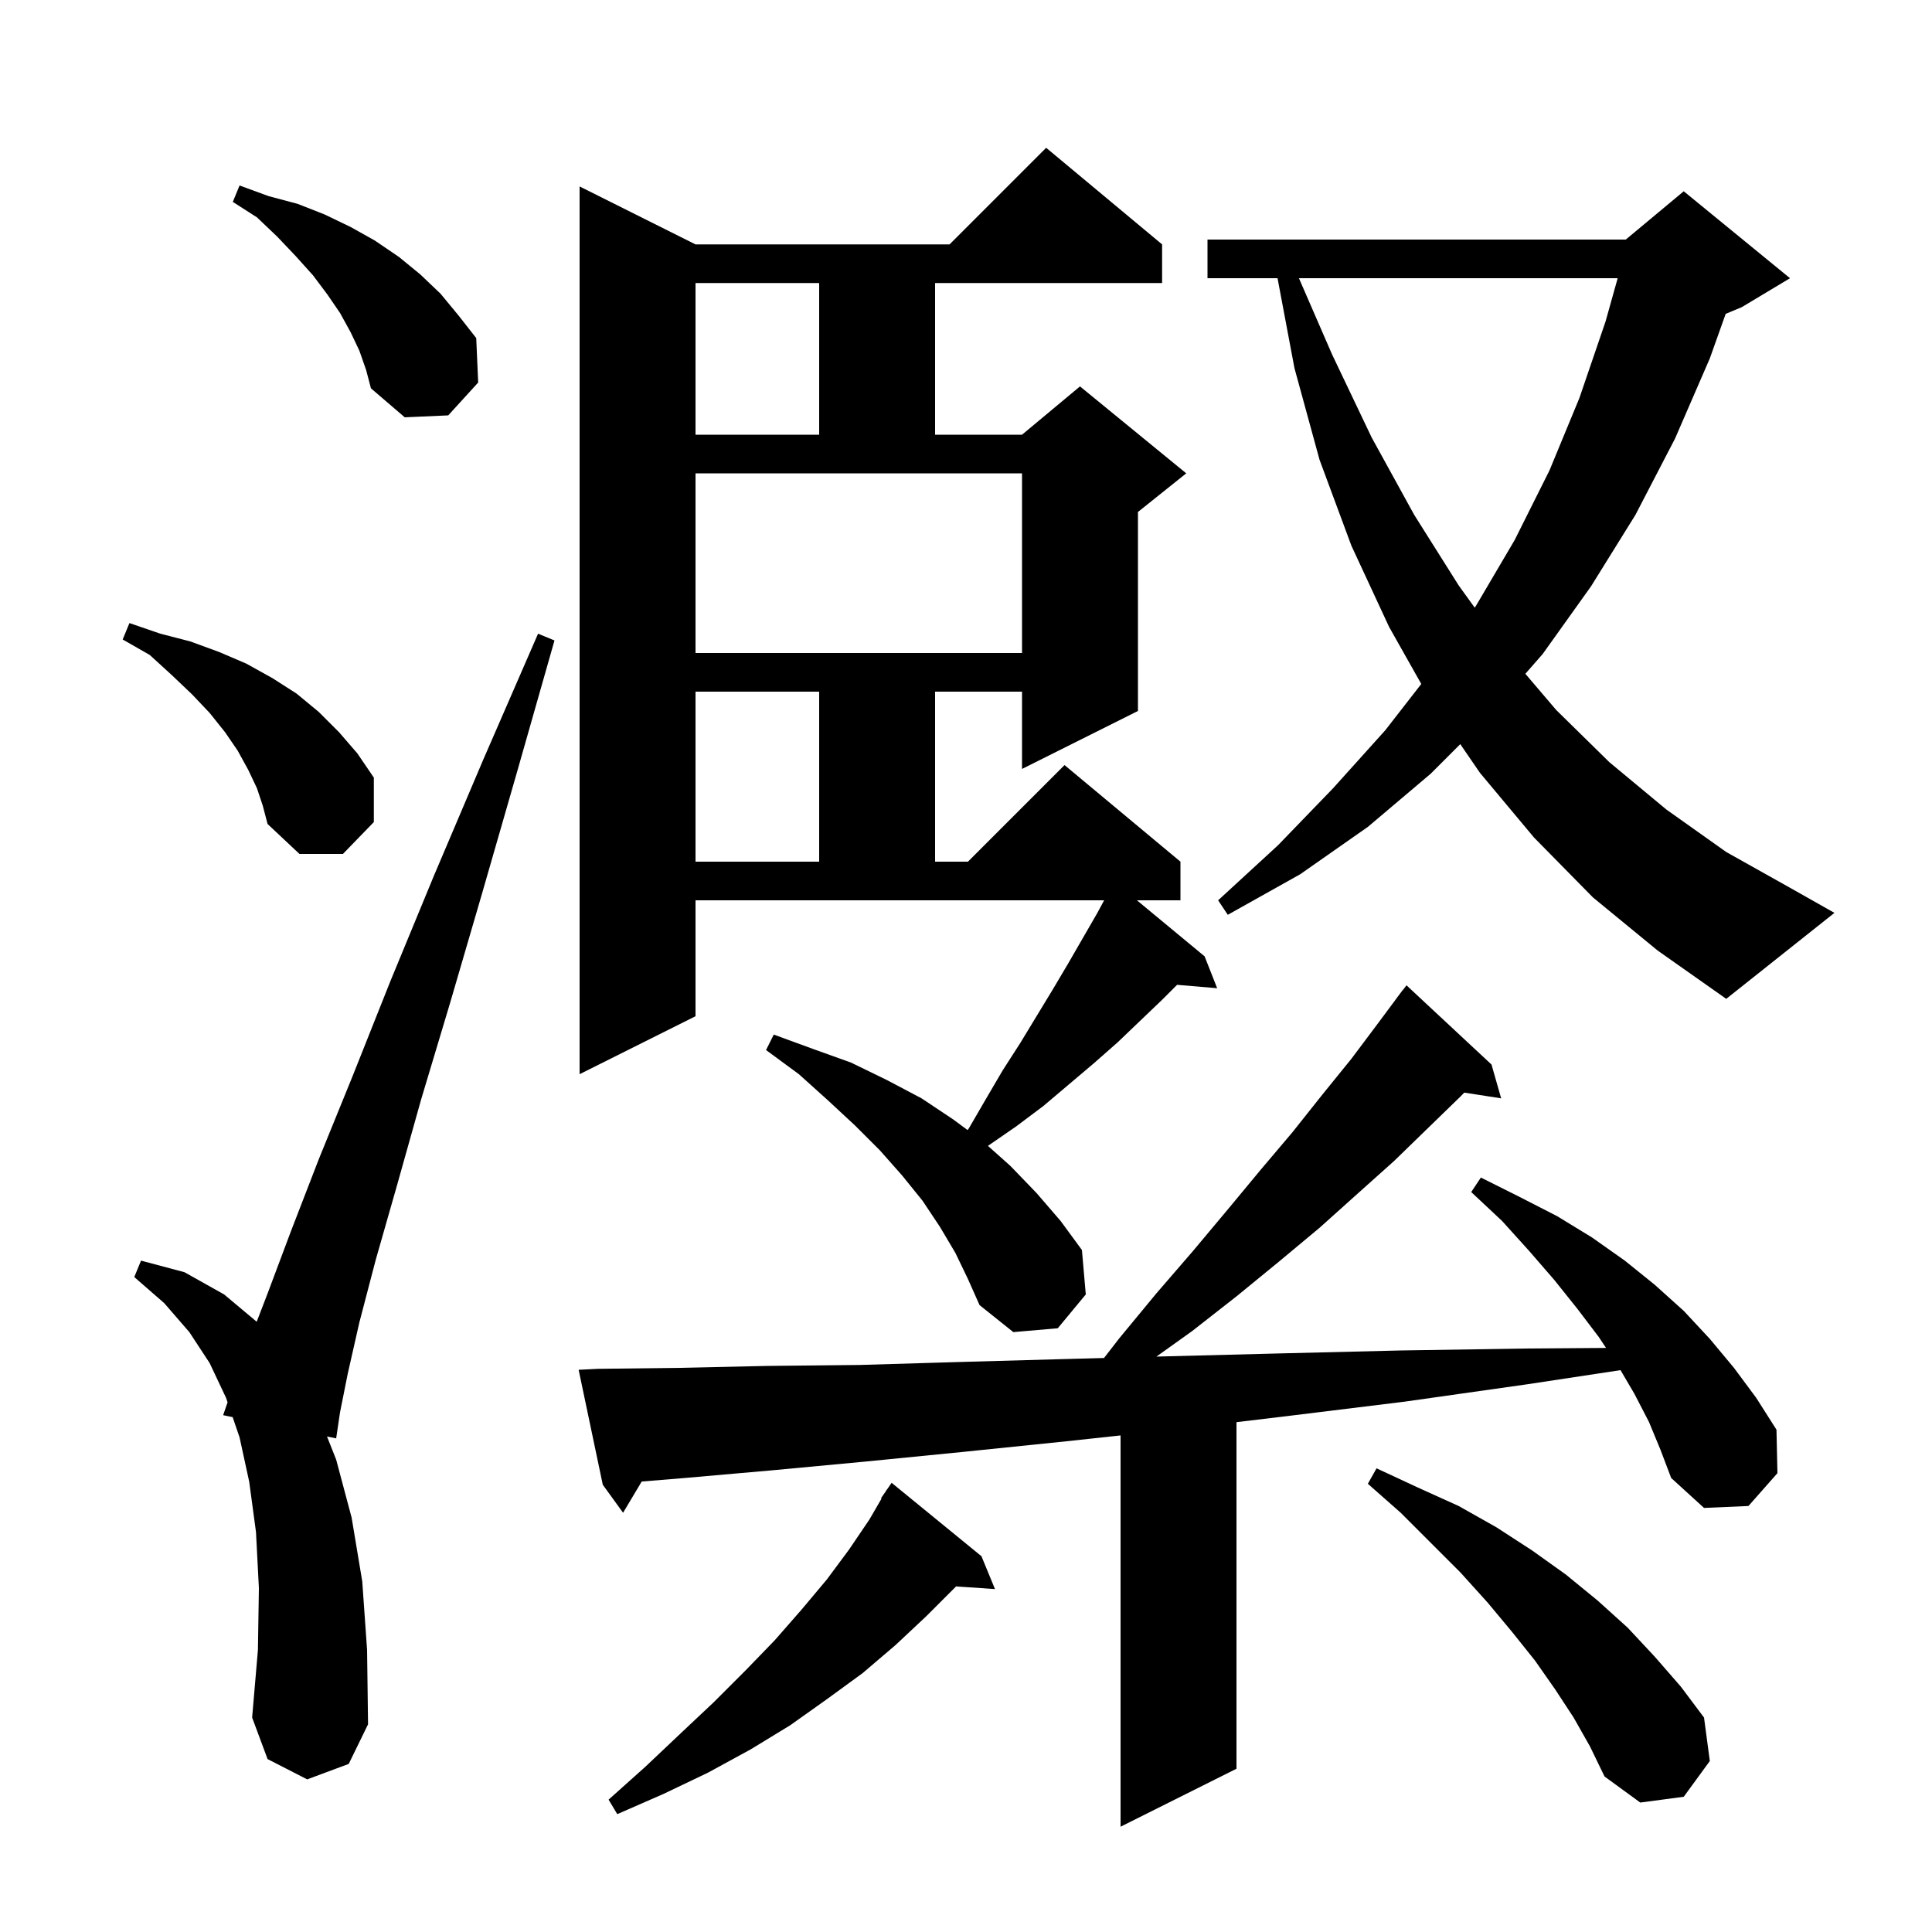 <svg xmlns="http://www.w3.org/2000/svg" xmlns:xlink="http://www.w3.org/1999/xlink" version="1.1" baseProfile="full" viewBox="0 0 200 200" width="200" height="200">
<g fill="black">
<path d="M 170.7 147.2 L 169.2 144.3 L 167.756 141.837 L 158.1 143.3 L 145.4 145.1 L 133.2 146.6 L 128.0 147.222 L 128.0 183.1 L 116.0 189.1 L 116.0 148.595 L 110.4 149.2 L 99.7 150.3 L 89.6 151.3 L 80.0 152.2 L 70.9 153.0 L 66.429 153.368 L 64.5 156.6 L 62.4 153.7 L 59.9 141.8 L 61.9 141.7 L 70.4 141.6 L 79.4 141.4 L 89.0 141.3 L 99.1 141.0 L 109.8 140.7 L 114.287 140.58 L 115.9 138.5 L 119.7 133.9 L 123.5 129.5 L 127.1 125.2 L 130.5 121.1 L 133.8 117.2 L 136.9 113.3 L 139.9 109.6 L 142.6 106.0 L 144.604 103.303 L 144.6 103.3 L 144.767 103.083 L 145.2 102.5 L 145.209 102.508 L 145.6 102.0 L 154.4 110.2 L 155.4 113.7 L 151.581 113.107 L 151.2 113.5 L 147.8 116.8 L 144.3 120.2 L 140.5 123.6 L 136.6 127.1 L 132.4 130.6 L 128.0 134.2 L 123.4 137.8 L 119.712 140.435 L 121.0 140.4 L 132.7 140.1 L 145.0 139.8 L 157.8 139.6 L 166.258 139.537 L 165.5 138.4 L 163.3 135.5 L 160.9 132.5 L 158.3 129.5 L 155.5 126.4 L 152.3 123.4 L 153.3 121.9 L 157.3 123.9 L 161.2 125.9 L 164.8 128.1 L 168.2 130.5 L 171.3 133.0 L 174.3 135.7 L 177.0 138.6 L 179.5 141.6 L 181.8 144.7 L 183.9 148.0 L 184.0 152.5 L 181.0 155.9 L 176.4 156.1 L 173.0 153.0 L 171.9 150.1 Z M 101.6 161.1 L 103.0 164.5 L 98.962 164.226 L 98.9 164.3 L 95.9 167.3 L 92.7 170.3 L 89.3 173.2 L 85.6 175.9 L 81.8 178.6 L 77.7 181.1 L 73.3 183.5 L 68.7 185.7 L 63.9 187.8 L 63.0 186.3 L 66.8 182.9 L 70.5 179.4 L 73.9 176.2 L 77.2 172.9 L 80.2 169.8 L 83.0 166.6 L 85.6 163.5 L 87.9 160.4 L 90.0 157.3 L 91.258 155.133 L 91.2 155.1 L 91.698 154.375 L 91.8 154.2 L 91.813 154.209 L 92.3 153.5 Z M 162.9 177.8 L 161.0 174.9 L 158.9 171.9 L 156.5 168.9 L 154.0 165.9 L 151.2 162.8 L 145.0 156.6 L 141.6 153.6 L 142.5 152.0 L 146.8 154.0 L 151.0 155.9 L 154.9 158.1 L 158.6 160.5 L 162.1 163.0 L 165.4 165.7 L 168.5 168.5 L 171.3 171.5 L 174.0 174.6 L 176.4 177.8 L 177.0 182.3 L 174.3 186.0 L 169.8 186.6 L 166.1 183.9 L 164.6 180.8 Z M 31.8 184.2 L 27.7 182.1 L 26.1 177.8 L 26.7 170.8 L 26.8 164.4 L 26.5 158.6 L 25.8 153.4 L 24.8 148.8 L 24.084 146.702 L 23.1 146.5 L 23.559 145.165 L 23.4 144.7 L 21.7 141.1 L 19.6 137.9 L 17.0 134.9 L 13.9 132.2 L 14.6 130.5 L 19.1 131.7 L 23.2 134.0 L 26.574 136.827 L 27.7 133.9 L 30.1 127.5 L 33.0 120.0 L 36.5 111.4 L 40.4 101.6 L 44.9 90.7 L 50.0 78.7 L 55.7 65.6 L 57.4 66.3 L 53.5 80.0 L 49.9 92.5 L 46.6 103.8 L 43.6 113.8 L 41.1 122.7 L 38.9 130.4 L 37.2 136.9 L 36.0 142.2 L 35.2 146.2 L 34.8 148.9 L 33.851 148.705 L 34.8 151.1 L 36.4 157.1 L 37.5 163.7 L 38.0 170.8 L 38.1 178.5 L 36.1 182.6 Z M 98.9 129.7 L 97.3 127.0 L 95.5 124.3 L 93.4 121.7 L 91.1 119.1 L 88.5 116.5 L 85.7 113.9 L 82.7 111.2 L 79.3 108.7 L 80.1 107.1 L 84.2 108.6 L 88.1 110.0 L 91.8 111.8 L 95.4 113.7 L 98.7 115.9 L 100.162 116.984 L 100.3 116.8 L 102.1 113.7 L 103.8 110.8 L 105.6 108.0 L 109.0 102.4 L 110.6 99.7 L 113.6 94.5 L 114.3 93.2 L 72.0 93.2 L 72.0 105.2 L 60.0 111.2 L 60.0 19.3 L 72.0 25.3 L 98.3 25.3 L 108.3 15.3 L 120.3 25.3 L 120.3 29.3 L 96.8 29.3 L 96.8 45.0 L 105.8 45.0 L 111.8 40.0 L 122.8 49.0 L 117.8 53.0 L 117.8 73.6 L 105.8 79.6 L 105.8 71.6 L 96.8 71.6 L 96.8 89.2 L 100.2 89.2 L 110.2 79.2 L 122.2 89.2 L 122.2 93.2 L 117.695 93.2 L 124.7 99.0 L 126.0 102.3 L 121.852 101.948 L 120.3 103.5 L 115.7 107.9 L 113.2 110.1 L 108.0 114.5 L 105.2 116.6 L 102.3 118.6 L 102.273 118.622 L 104.6 120.7 L 107.3 123.5 L 109.8 126.4 L 112.0 129.4 L 112.4 134.0 L 109.5 137.5 L 104.9 137.9 L 101.4 135.1 L 100.2 132.4 Z M 164.9 92.9 L 158.8 86.7 L 153.2 80.0 L 151.167 77.033 L 148.1 80.1 L 141.6 85.6 L 134.6 90.5 L 127.1 94.7 L 126.1 93.2 L 132.3 87.5 L 138.0 81.6 L 143.4 75.6 L 147.13 70.804 L 143.8 64.9 L 139.9 56.5 L 136.6 47.6 L 134.0 38.1 L 132.25 28.8 L 125.0 28.8 L 125.0 24.8 L 168.3 24.8 L 174.3 19.8 L 185.3 28.8 L 180.3 31.8 L 178.642 32.491 L 177.0 37.1 L 173.4 45.4 L 169.3 53.3 L 164.7 60.7 L 159.7 67.7 L 157.905 69.752 L 161.1 73.5 L 166.6 78.9 L 172.5 83.8 L 178.7 88.2 L 185.3 91.9 L 189.9 94.5 L 178.7 103.4 L 171.6 98.4 Z M 72.0 71.6 L 72.0 89.2 L 84.8 89.2 L 84.8 71.6 Z M 26.6 81.6 L 25.7 79.7 L 24.6 77.7 L 23.3 75.8 L 21.7 73.8 L 19.9 71.9 L 17.8 69.9 L 15.5 67.8 L 12.7 66.2 L 13.4 64.5 L 16.6 65.6 L 19.7 66.4 L 22.7 67.5 L 25.5 68.7 L 28.2 70.2 L 30.7 71.8 L 33.0 73.7 L 35.1 75.8 L 37.0 78.0 L 38.7 80.5 L 38.7 85.1 L 35.5 88.4 L 31.0 88.4 L 27.7 85.3 L 27.2 83.4 Z M 72.0 67.6 L 105.8 67.6 L 105.8 49.0 L 72.0 49.0 Z M 134.465 28.8 L 137.9 36.7 L 142.0 45.3 L 146.4 53.3 L 151.0 60.6 L 152.661 62.904 L 152.8 62.7 L 156.8 55.9 L 160.4 48.7 L 163.5 41.2 L 166.2 33.3 L 167.462 28.8 Z M 72.0 29.3 L 72.0 45.0 L 84.8 45.0 L 84.8 29.3 Z M 37.2 36.3 L 36.3 34.4 L 35.2 32.4 L 33.9 30.5 L 32.4 28.5 L 30.6 26.5 L 28.7 24.5 L 26.6 22.5 L 24.1 20.9 L 24.8 19.2 L 27.8 20.3 L 30.8 21.1 L 33.6 22.2 L 36.3 23.5 L 38.8 24.9 L 41.3 26.6 L 43.5 28.4 L 45.6 30.4 L 47.5 32.7 L 49.3 35.0 L 49.5 39.6 L 46.4 43.0 L 41.9 43.2 L 38.4 40.2 L 37.9 38.3 Z " />
</g>
</svg>
